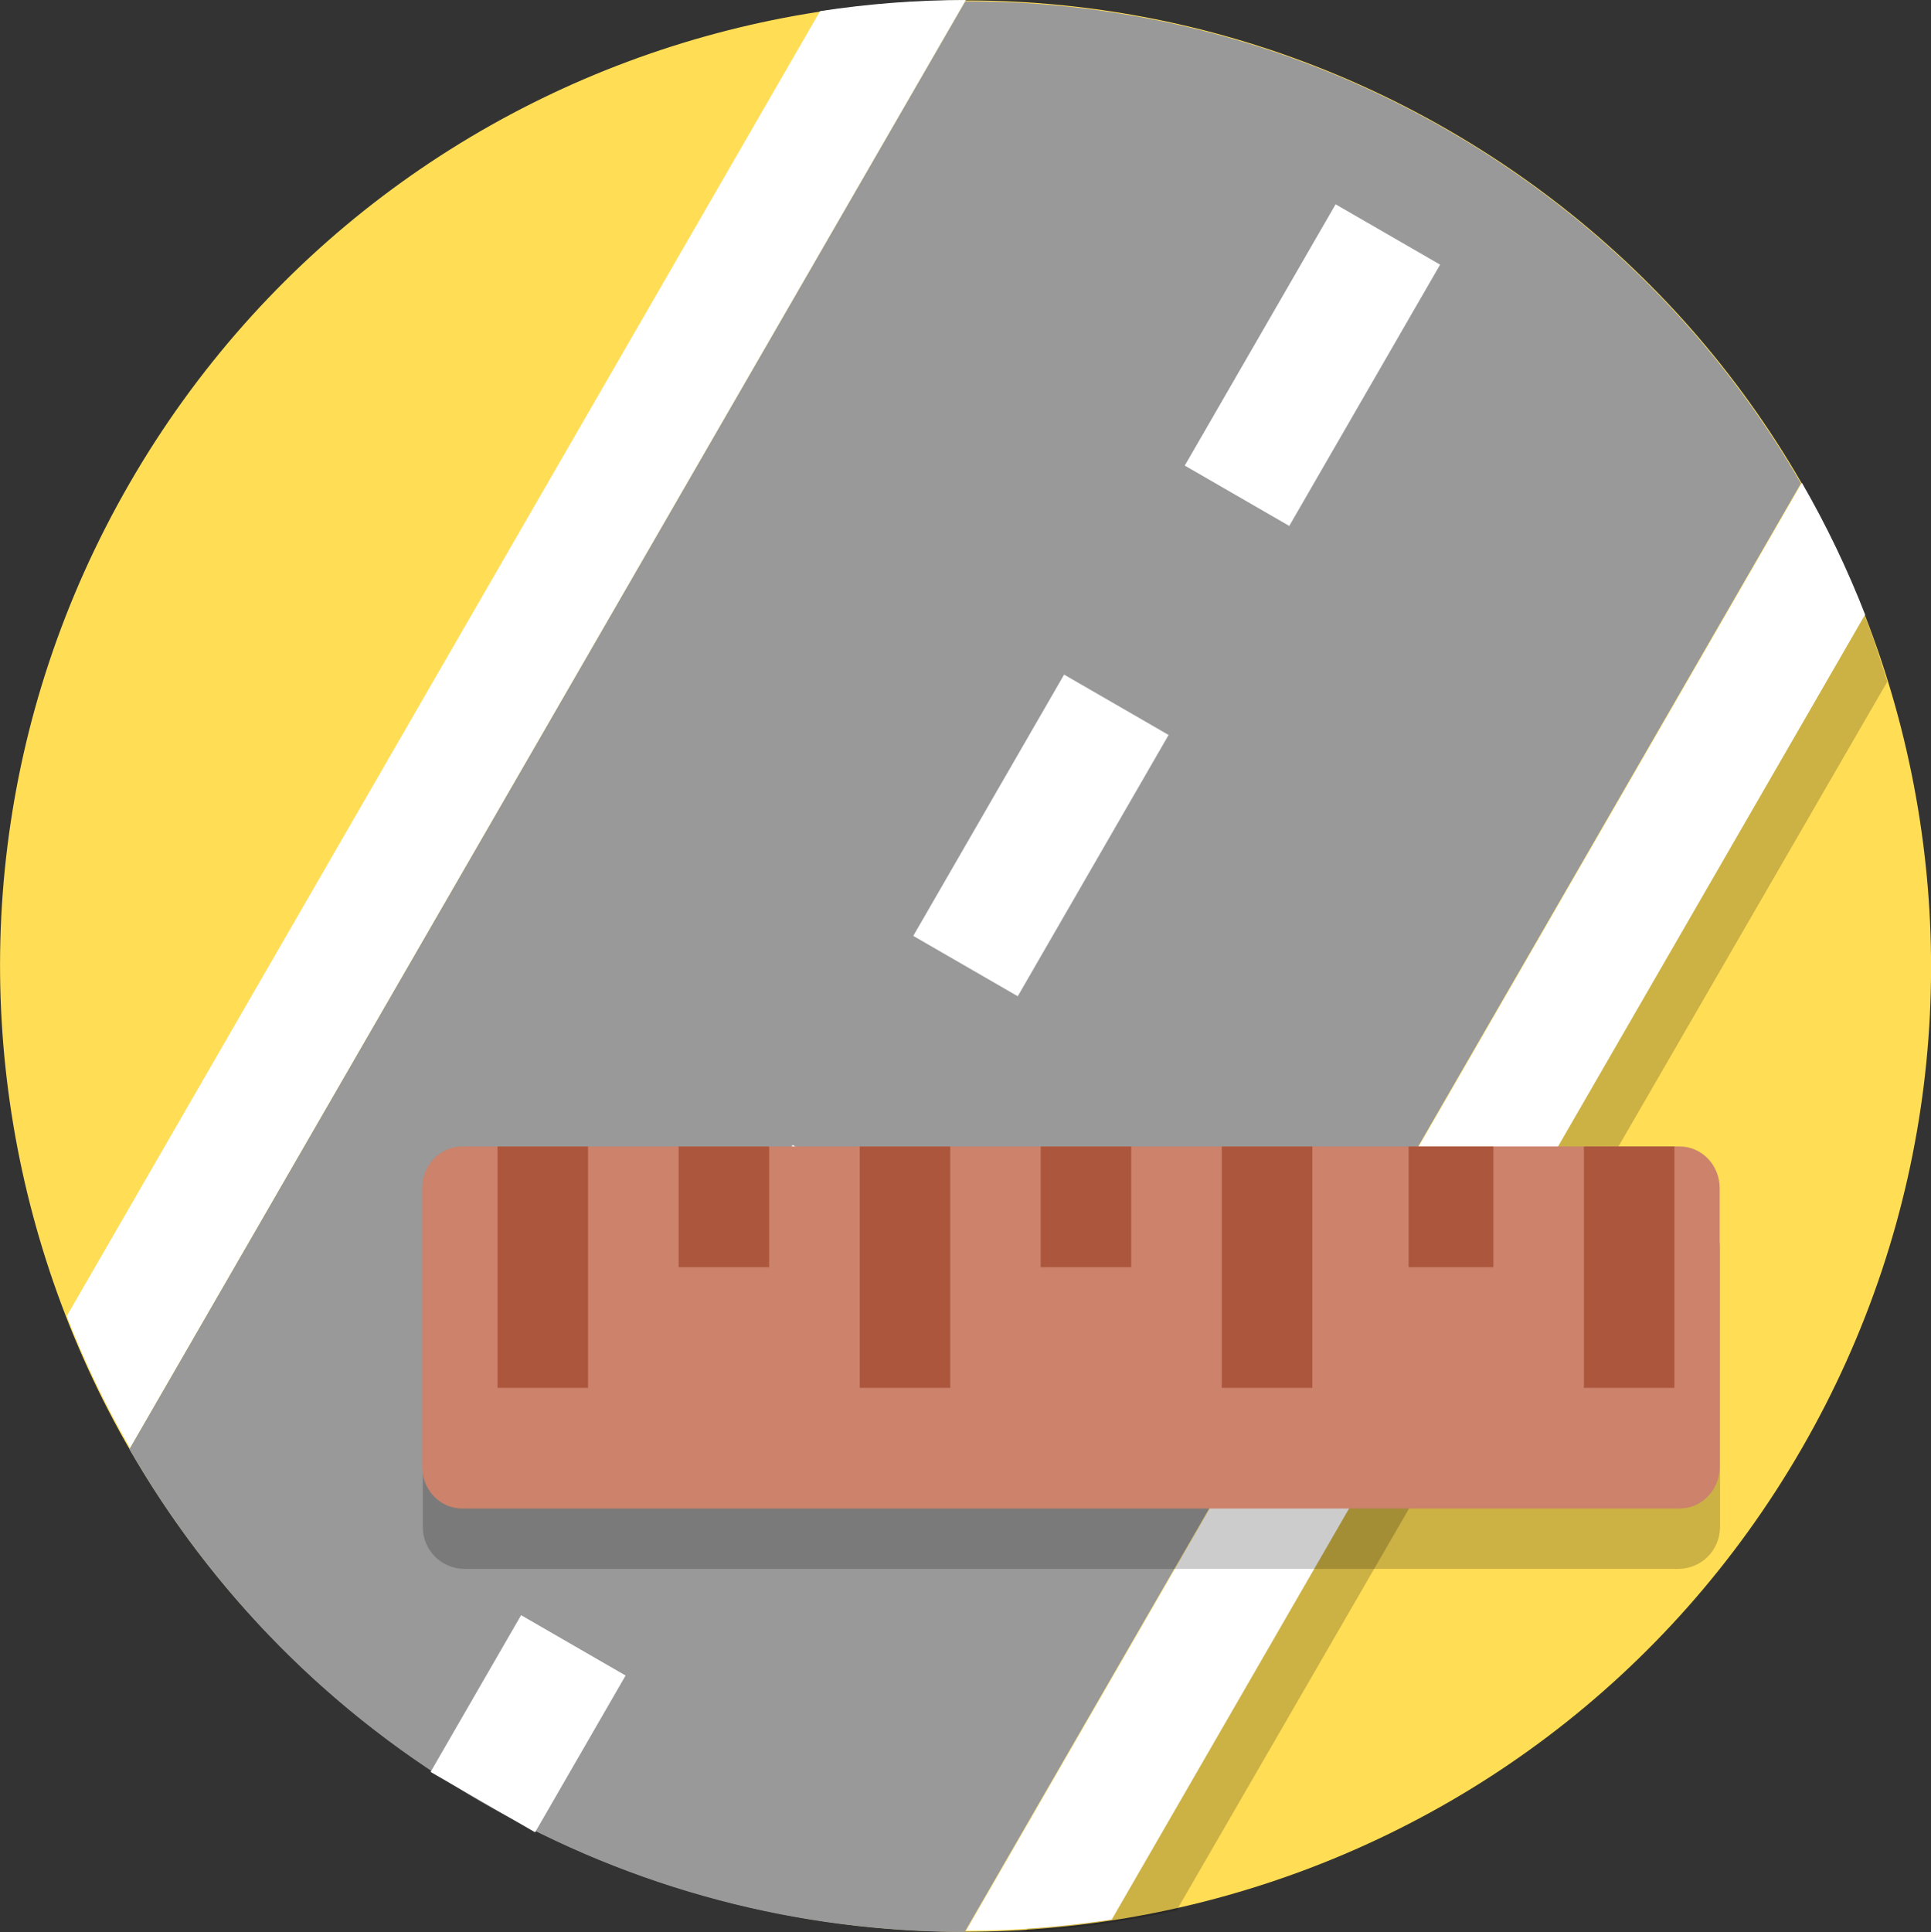 <?xml version="1.0" encoding="UTF-8"?>
<svg version="1.1" viewBox="0 0 128.02 128.07" xmlns="http://www.w3.org/2000/svg">
 <rect x="0" y="0" width="128.02" height="128.07" fill="#333333" stroke="none"/>
 <path d="m119.44 96.041c-17.673 30.611-56.815 41.099-87.426 23.426-30.611-17.673-41.099-56.815-23.426-87.426 17.673-30.611 56.815-41.099 87.426-23.426 30.611 17.673 41.099 56.815 23.426 87.426" fill="#fd5" stroke-width=".2"/>
 <path d="m96.003 8.651c-10.102-5.832-21.132-8.579-32.014-8.567l-55.412 95.977c5.43 9.43 13.324 17.609 23.426 23.441 10.084 5.822 21.092 8.569 31.955 8.567l55.441-96.027c-5.429-9.409-13.313-17.569-23.396-23.39z" fill="#999" stroke-width=".2"/>
 <path d="m34.547 107.07 6.928 4-6 10.392-6.928-4z" fill="#fff" style="paint-order:stroke fill markers"/>
 <path d="m52.547 75.897 6.928 4-10 17.321-6.928-4z" fill="#fff" style="paint-order:stroke fill markers"/>
 <path d="m68.003 128.04c3.366-0.178 6.716-0.696 10-1.395l47.121-81.461c-1.037-3.194-1.704-5.705-4.121-9 0 0-53 92-53 91.856z" fill-opacity=".2" stroke-width=".2"/>
 <path d="m70.547 44.72 6.928 4-10 17.321-6.928-4z" fill="#fff" style="paint-order:stroke fill markers"/>
 <path d="m88.547 13.543 6.928 4-10 17.321-6.928-4z" fill="#fff" style="paint-order:stroke fill markers"/>
 <path d="m119.46 32-55.416 95.983c3.245-3e-3 6.475-0.25 9.665-0.739l49.943-86.504c-1.171-3.007-2.572-5.928-4.192-8.739z" fill="#fff" stroke-width=".2"/>
 <path d="m64.034-1.9691e-6c-3.245 0.003-6.475 0.25-9.665 0.739l-49.943 86.504c1.171 3.007 2.572 5.928 4.192 8.739z" fill="#fff" stroke-width=".2"/>
 <g transform="translate(288.03 -292)">
  <path d="m-257.23 372h80.462c1.534 0 2.769 1.235 2.769 2.769v18.462c0 1.534-1.235 2.769-2.769 2.769h-80.462c-1.534 0-2.769-1.235-2.769-2.769v-18.462c0-1.534 1.235-2.769 2.769-2.769z" fill-opacity=".2"/>
  <g transform="matrix(.959 0 0 1 -109.23 -14)">
   <path d="m-154.49 382h84.162c1.534 0 2.769 1.235 2.769 2.769v18.462c0 1.534-1.235 2.769-2.769 2.769h-84.162c-1.534 0-2.769-1.235-2.769-2.769v-18.462c0-1.534 1.235-2.769 2.769-2.769z" fill="#cc826b"/>
   <g transform="translate(7.301)" fill="#ac573d">
    <path d="m-134.31 382h6.258v16h-6.258z" style="paint-order:normal"/>
    <path d="m-109.28 382h6.258v16h-6.258z" style="paint-order:normal"/>
    <path d="m-146.83 382h6.258v8h-6.258z" style="paint-order:normal"/>
    <path d="m-121.8 382h6.258v8h-6.258z" style="paint-order:normal"/>
    <path d="m-96.366 382h5.861v8h-5.861z" style="paint-order:normal"/>
    <path d="m-159.35 382h6.258v16h-6.258z" style="paint-order:normal"/>
    <path d="m-84.248 382h6.258v16h-6.258z" style="paint-order:normal"/>
   </g>
  </g>
 </g>
</svg>
